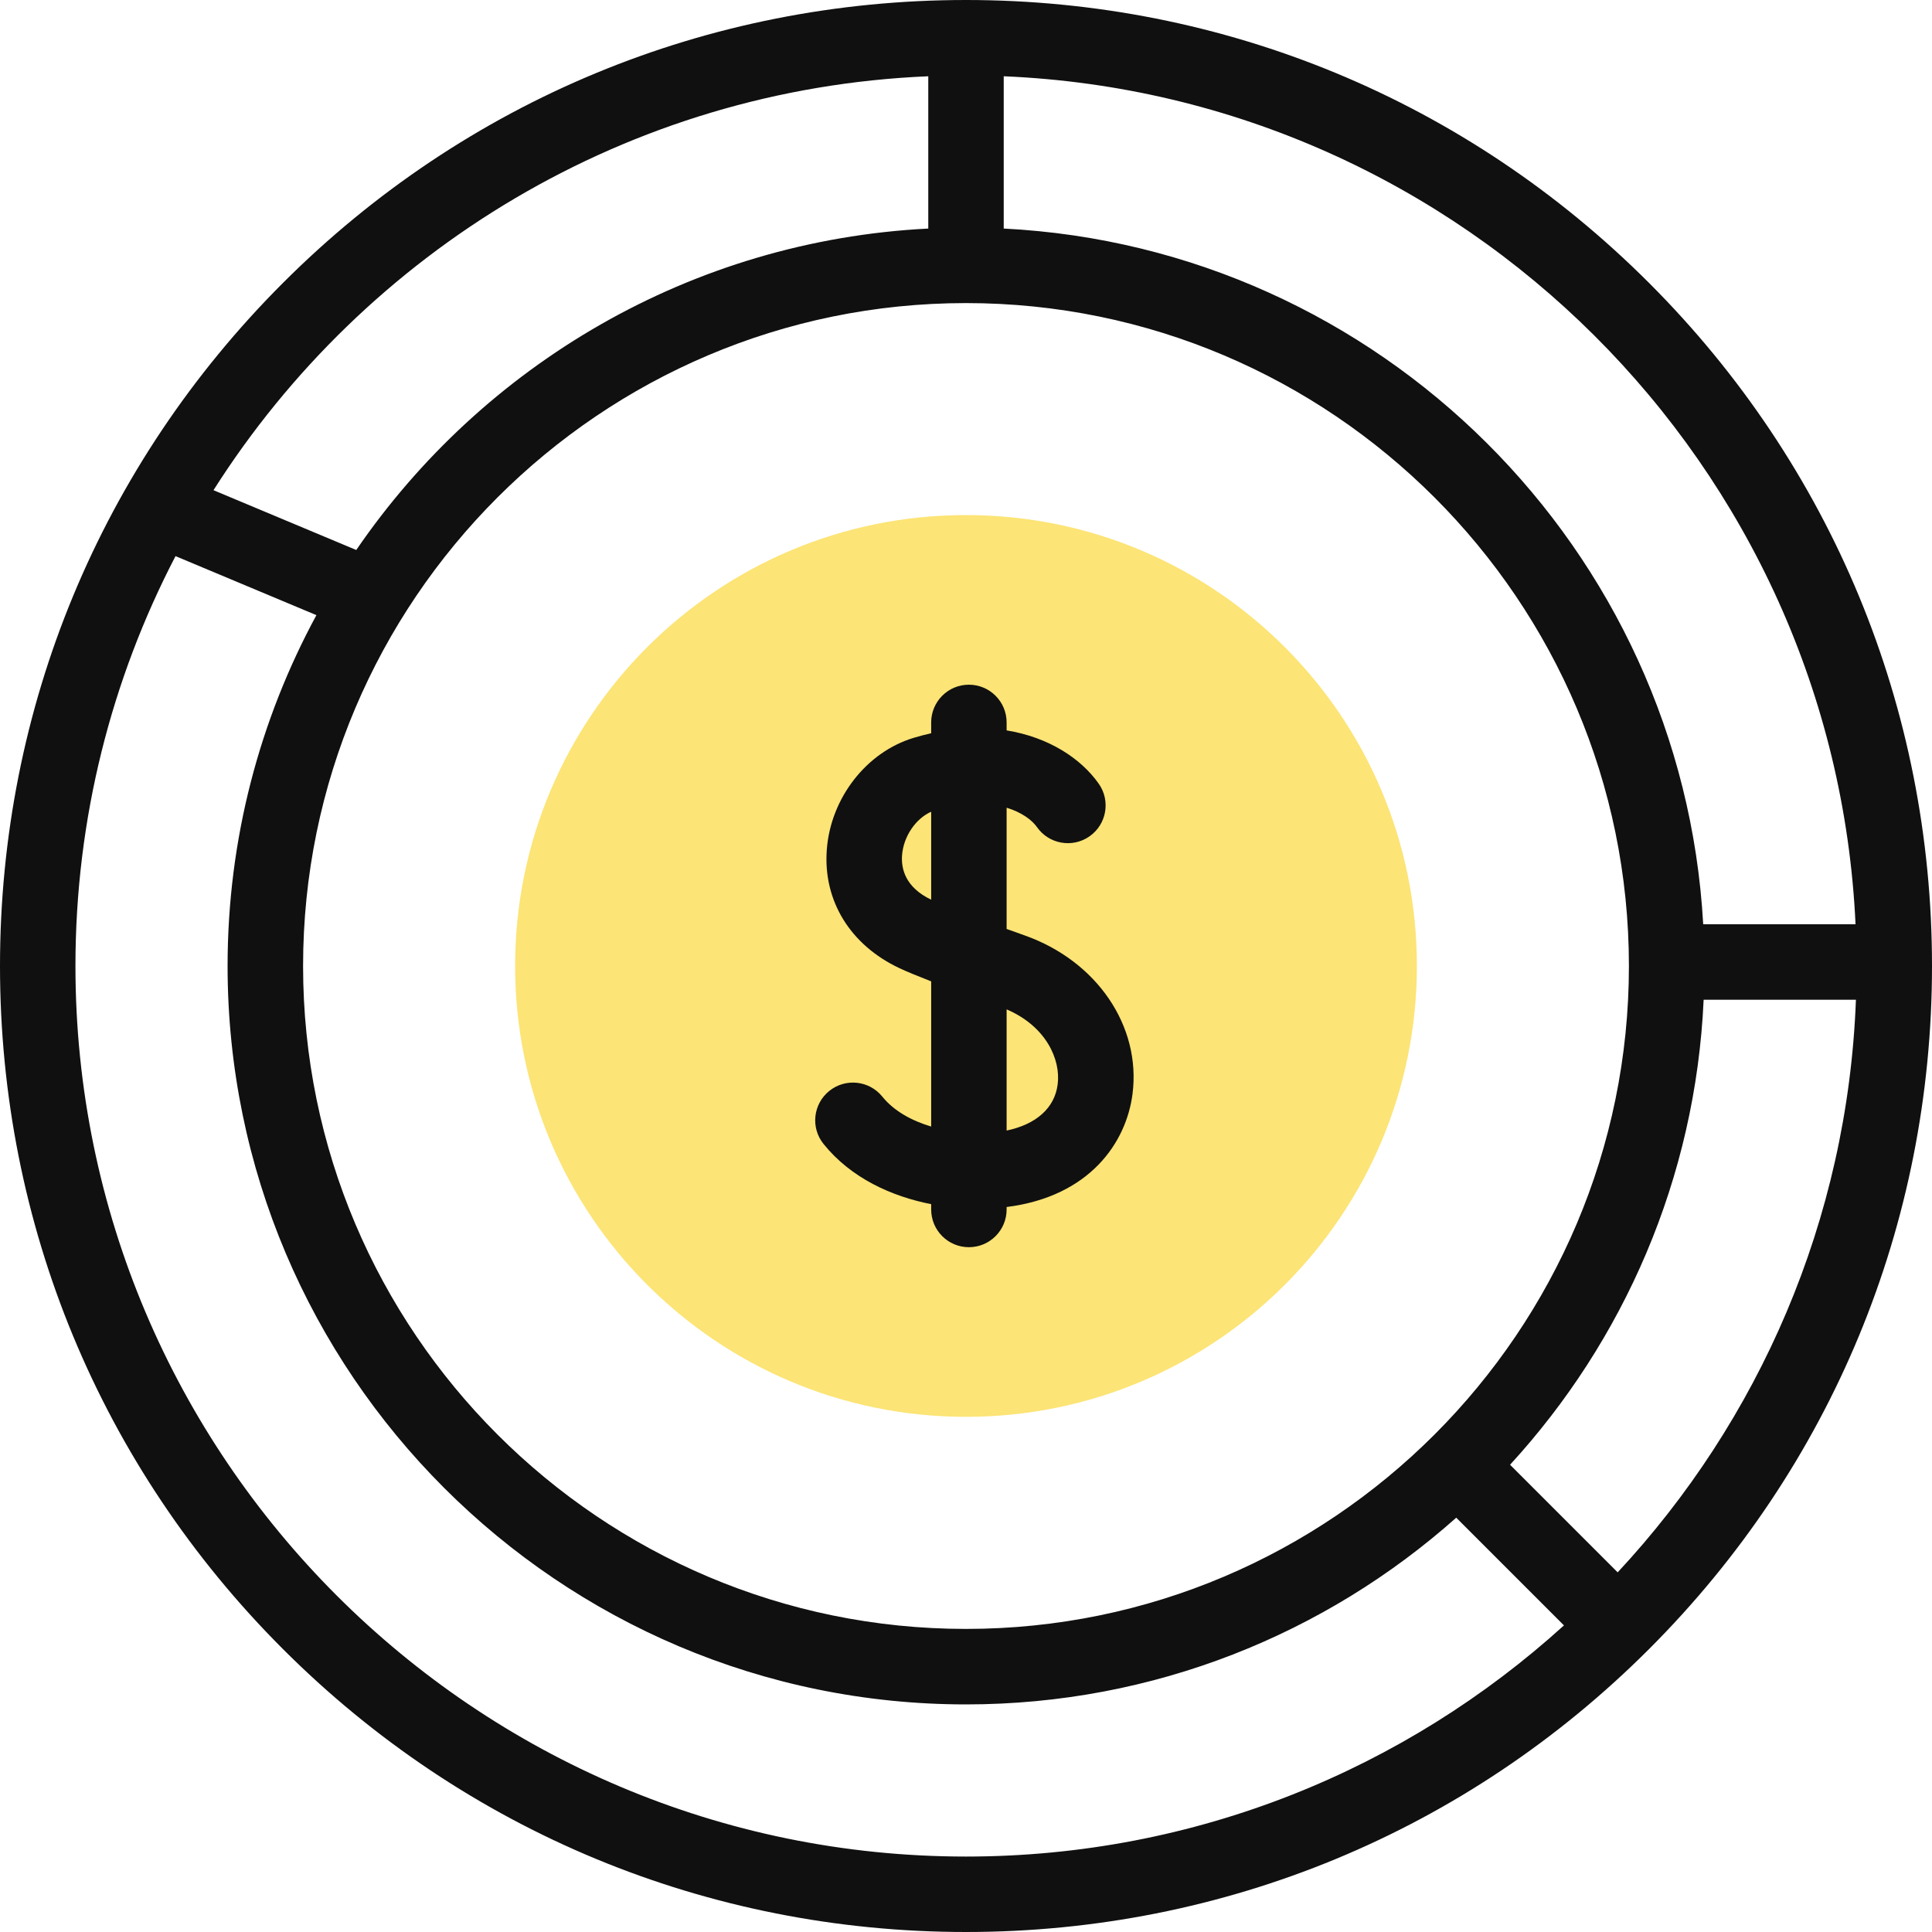 <svg width="40" height="40" viewBox="0 0 40 40" fill="none" xmlns="http://www.w3.org/2000/svg">
<path d="M20 29.334C25.156 29.334 29.335 25.155 29.335 19.999C29.335 14.844 25.156 10.664 20 10.664C14.845 10.664 10.665 14.844 10.665 19.999C10.665 25.155 14.845 29.334 20 29.334Z" fill="#FCE476"/>
<path d="M21.215 19.367C21.084 19.32 20.959 19.276 20.841 19.233V16.723C21.15 16.817 21.364 16.975 21.47 17.125C21.718 17.478 22.205 17.563 22.558 17.315C22.911 17.068 22.997 16.58 22.749 16.227C22.38 15.702 21.712 15.264 20.841 15.122V14.957C20.841 14.526 20.491 14.176 20.06 14.176C19.628 14.176 19.279 14.526 19.279 14.957V15.181C19.16 15.208 19.039 15.239 18.917 15.276C17.937 15.571 17.197 16.524 17.118 17.592C17.039 18.647 17.601 19.563 18.62 20.044C18.764 20.112 18.991 20.206 19.279 20.318V23.324C18.877 23.204 18.508 23.003 18.268 22.705C17.997 22.369 17.505 22.316 17.169 22.587C16.833 22.858 16.78 23.349 17.051 23.685C17.62 24.392 18.46 24.77 19.279 24.931V25.041C19.279 25.472 19.628 25.822 20.06 25.822C20.491 25.822 20.841 25.472 20.841 25.041V24.99C22.567 24.772 23.321 23.649 23.448 22.646C23.627 21.243 22.708 19.895 21.215 19.367ZM18.676 17.707C18.705 17.319 18.957 16.949 19.279 16.806V18.627C18.743 18.371 18.655 17.986 18.676 17.707ZM21.898 22.45C21.836 22.939 21.456 23.278 20.841 23.407V20.898C21.657 21.248 21.964 21.934 21.898 22.45Z" fill="#101010"/>
<path d="M34.142 5.858C30.365 2.08 25.342 0 20 0C14.658 0 9.635 2.08 5.858 5.858C2.08 9.635 0 14.658 0 20C0 25.342 2.08 30.365 5.858 34.142C9.635 37.92 14.658 40 20 40C25.342 40 30.365 37.92 34.142 34.142C37.92 30.365 40 25.342 40 20C40 14.658 37.92 9.635 34.142 5.858ZM38.417 19.136H35.263C34.828 11.365 28.563 5.126 20.781 4.732V1.579C30.3 1.978 37.977 9.628 38.417 19.136ZM20 33.725C12.432 33.725 6.275 27.568 6.275 20C6.275 12.432 12.432 6.275 20 6.275C27.568 6.275 33.725 12.432 33.725 20C33.725 27.568 27.568 33.725 20 33.725ZM19.219 1.579V4.732C14.304 4.981 9.994 7.561 7.376 11.387L4.42 10.149C7.562 5.198 12.997 1.839 19.219 1.579ZM1.562 20C1.562 16.942 2.311 14.056 3.634 11.514L6.551 12.736C5.379 14.898 4.712 17.372 4.712 20C4.712 28.43 11.57 35.288 20 35.288C23.892 35.288 27.449 33.826 30.15 31.422L32.38 33.652C29.105 36.624 24.76 38.438 20 38.438C9.834 38.438 1.562 30.166 1.562 20ZM33.492 32.554L31.264 30.326C33.614 27.764 35.105 24.401 35.272 20.699H38.425C38.253 25.269 36.411 29.419 33.492 32.554Z" fill="#101010"/>
</svg>
